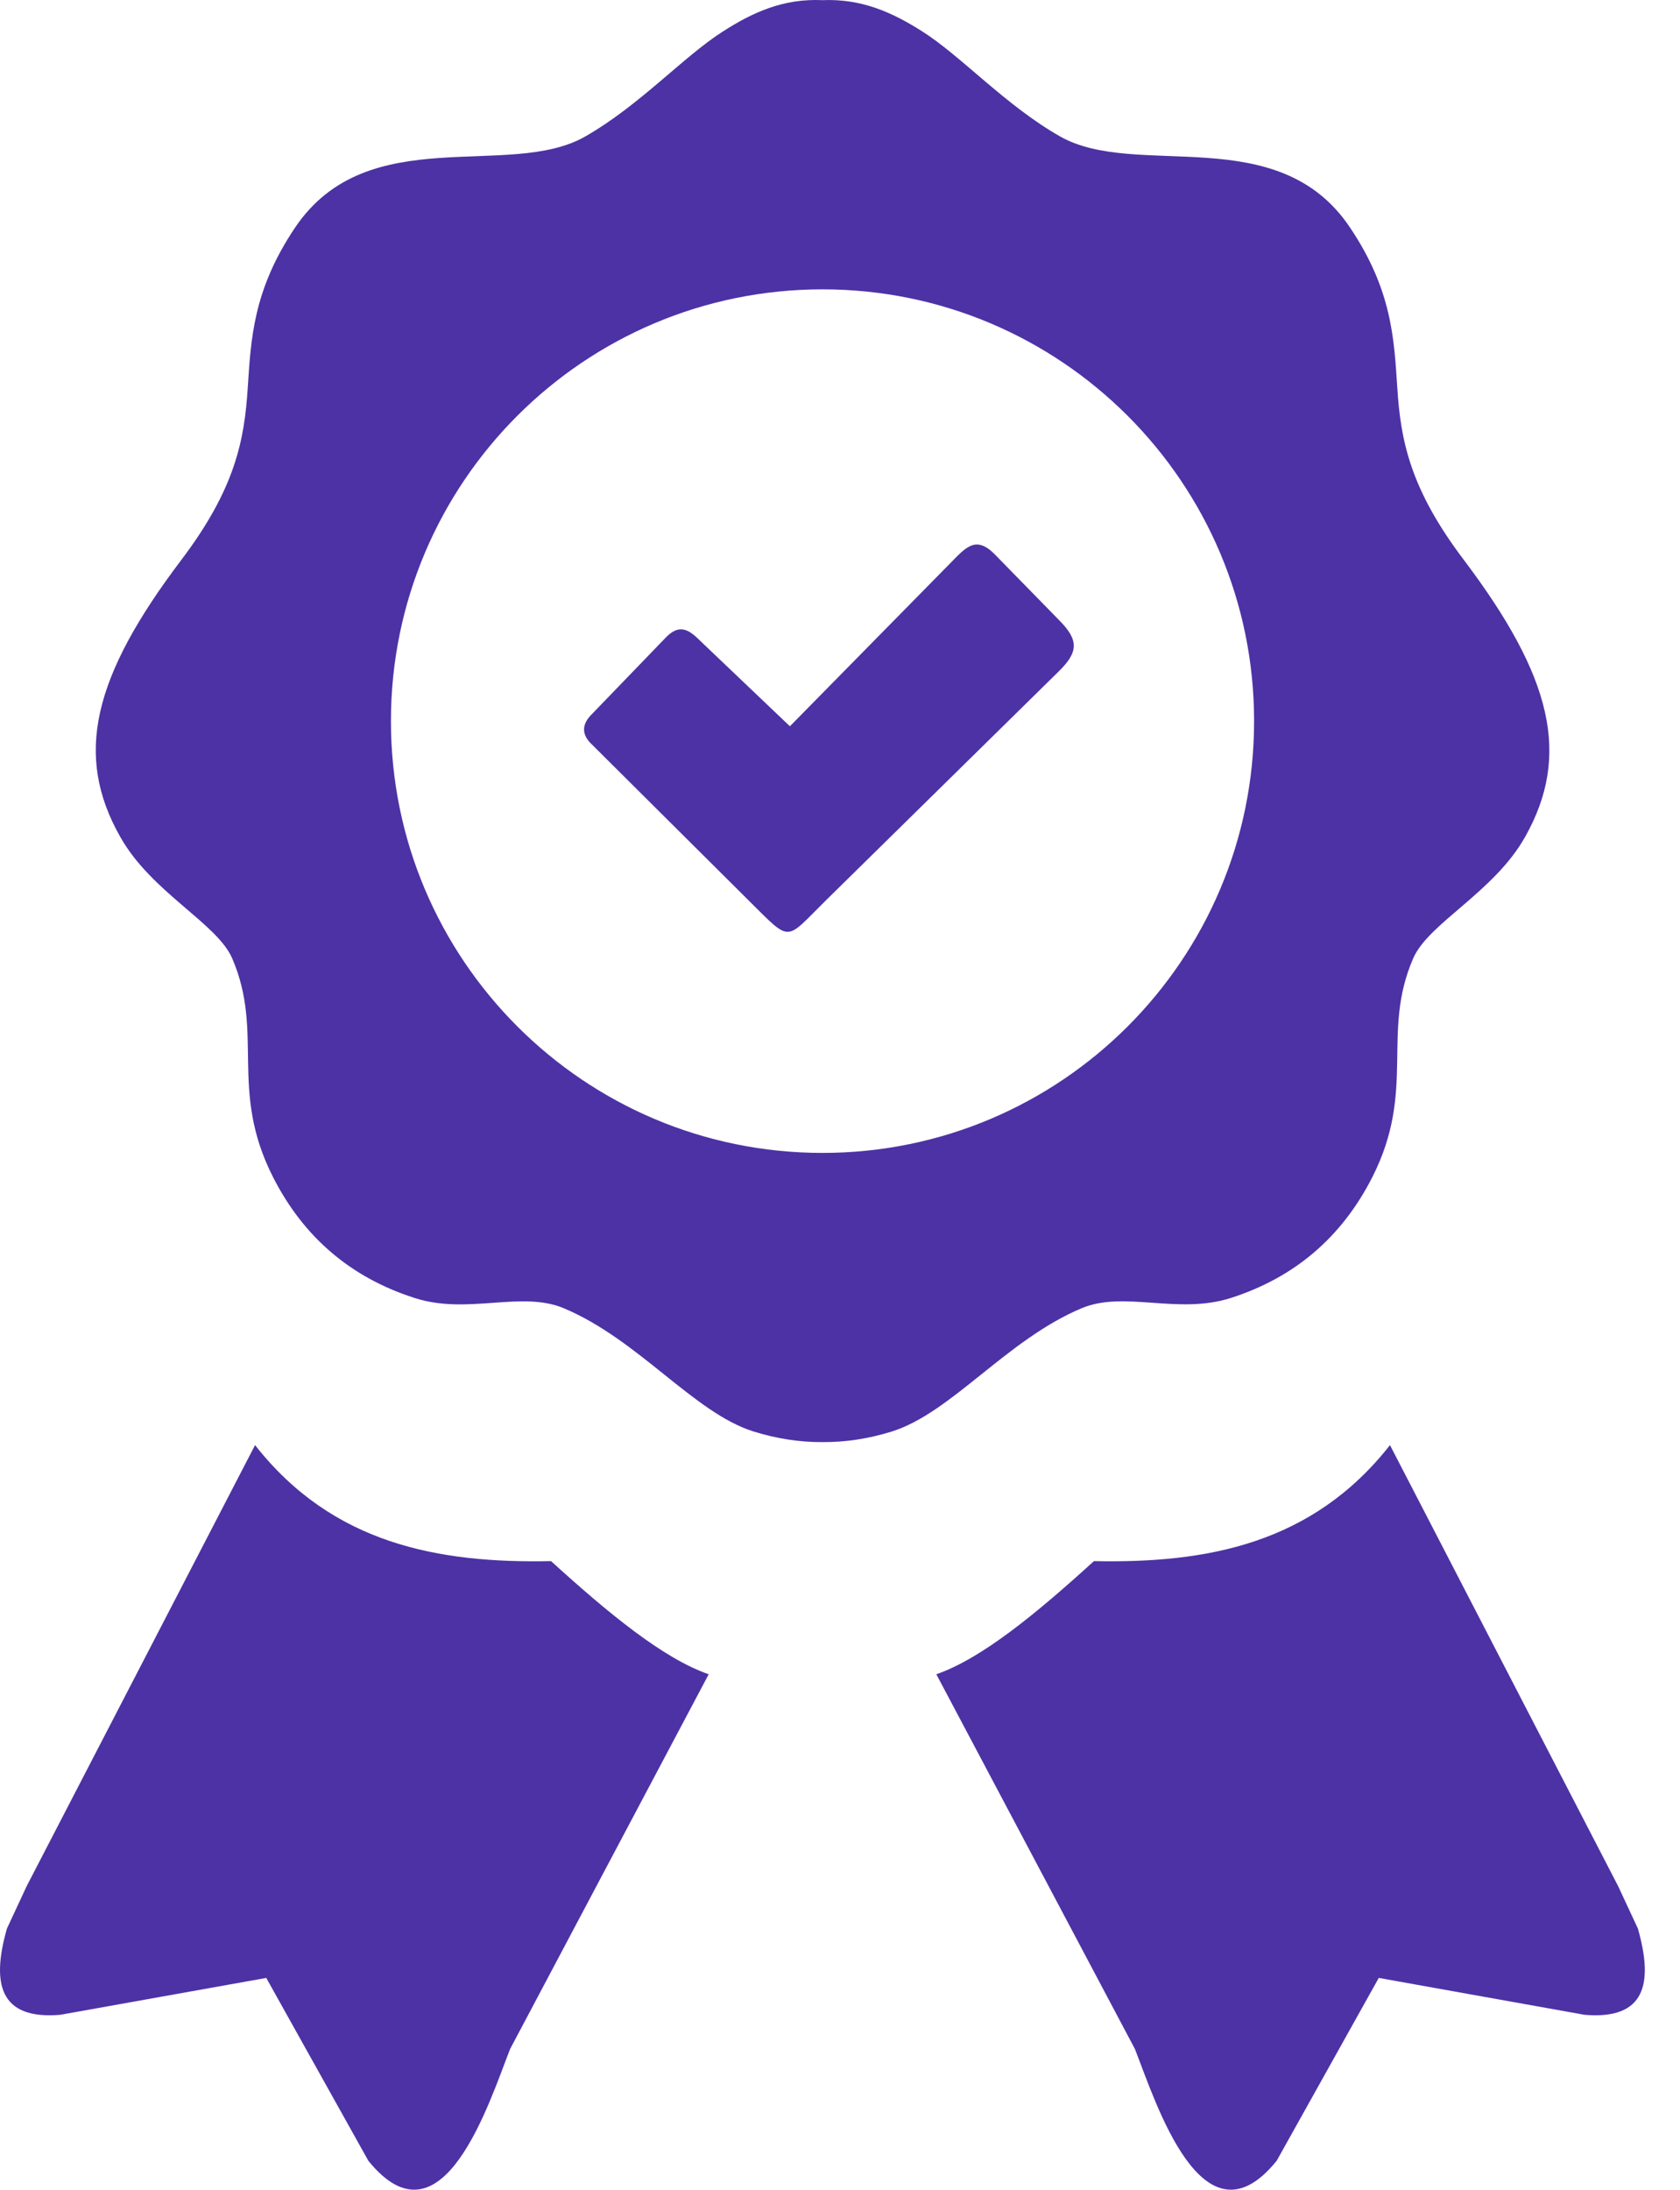 <svg width="33" height="43" viewBox="0 0 33 43" fill="none" xmlns="http://www.w3.org/2000/svg">
<path fill-rule="evenodd" clip-rule="evenodd" d="M31.124 39.565L27.083 38.841L25.078 42.431C23.623 44.233 22.699 41.269 22.293 40.237L18.392 32.878C19.291 32.567 20.376 31.668 21.488 30.656C23.71 30.702 25.781 30.317 27.303 28.378L31.785 37.039L32.173 37.872C32.481 38.953 32.32 39.667 31.124 39.565ZM16.156 0.003C16.916 -0.028 17.514 0.234 18.119 0.619C18.885 1.105 19.75 2.068 20.817 2.676C22.318 3.534 25.096 2.351 26.516 4.465C27.345 5.696 27.384 6.662 27.447 7.617C27.513 8.646 27.695 9.594 28.748 10.987C30.494 13.297 30.858 14.833 29.959 16.432C29.346 17.524 28.055 18.129 27.758 18.822C27.121 20.292 27.825 21.401 26.957 23.115C26.352 24.305 25.421 25.089 24.179 25.488C23.133 25.824 22.083 25.337 21.244 25.691C19.771 26.31 18.686 27.748 17.514 28.112C17.063 28.252 16.611 28.322 16.16 28.319C15.709 28.322 15.257 28.252 14.806 28.112C13.634 27.748 12.549 26.31 11.076 25.691C10.237 25.337 9.187 25.827 8.141 25.488C6.899 25.089 5.968 24.305 5.363 23.115C4.492 21.401 5.195 20.292 4.562 18.822C4.264 18.129 2.973 17.524 2.361 16.432C1.455 14.833 1.819 13.297 3.565 10.991C4.618 9.598 4.8 8.65 4.866 7.621C4.929 6.666 4.968 5.7 5.797 4.468C7.221 2.355 9.999 3.537 11.496 2.68C12.563 2.071 13.428 1.109 14.194 0.622C14.796 0.234 15.397 -0.032 16.156 0.003ZM13.69 12.523L15.516 14.262L18.658 11.068C18.969 10.753 19.165 10.501 19.547 10.893L20.792 12.166C21.202 12.572 21.181 12.807 20.796 13.185L16.226 17.678C15.415 18.476 15.555 18.524 14.729 17.706L11.591 14.584C11.419 14.399 11.437 14.21 11.626 14.024L13.071 12.527C13.291 12.296 13.466 12.31 13.69 12.523ZM16.156 5.682C20.838 5.682 24.634 9.479 24.634 14.161C24.634 18.843 20.838 22.64 16.156 22.64C11.475 22.64 7.679 18.843 7.679 14.161C7.679 9.475 11.475 5.682 16.156 5.682ZM1.186 39.565L5.23 38.841L7.235 42.431C8.69 44.233 9.614 41.269 10.02 40.237L13.921 32.878C13.022 32.567 11.937 31.668 10.824 30.656C8.603 30.702 6.532 30.317 5.01 28.378L0.524 37.039L0.136 37.872C-0.172 38.953 -0.011 39.667 1.186 39.565Z" fill="#4D32A5"/>
</svg>
